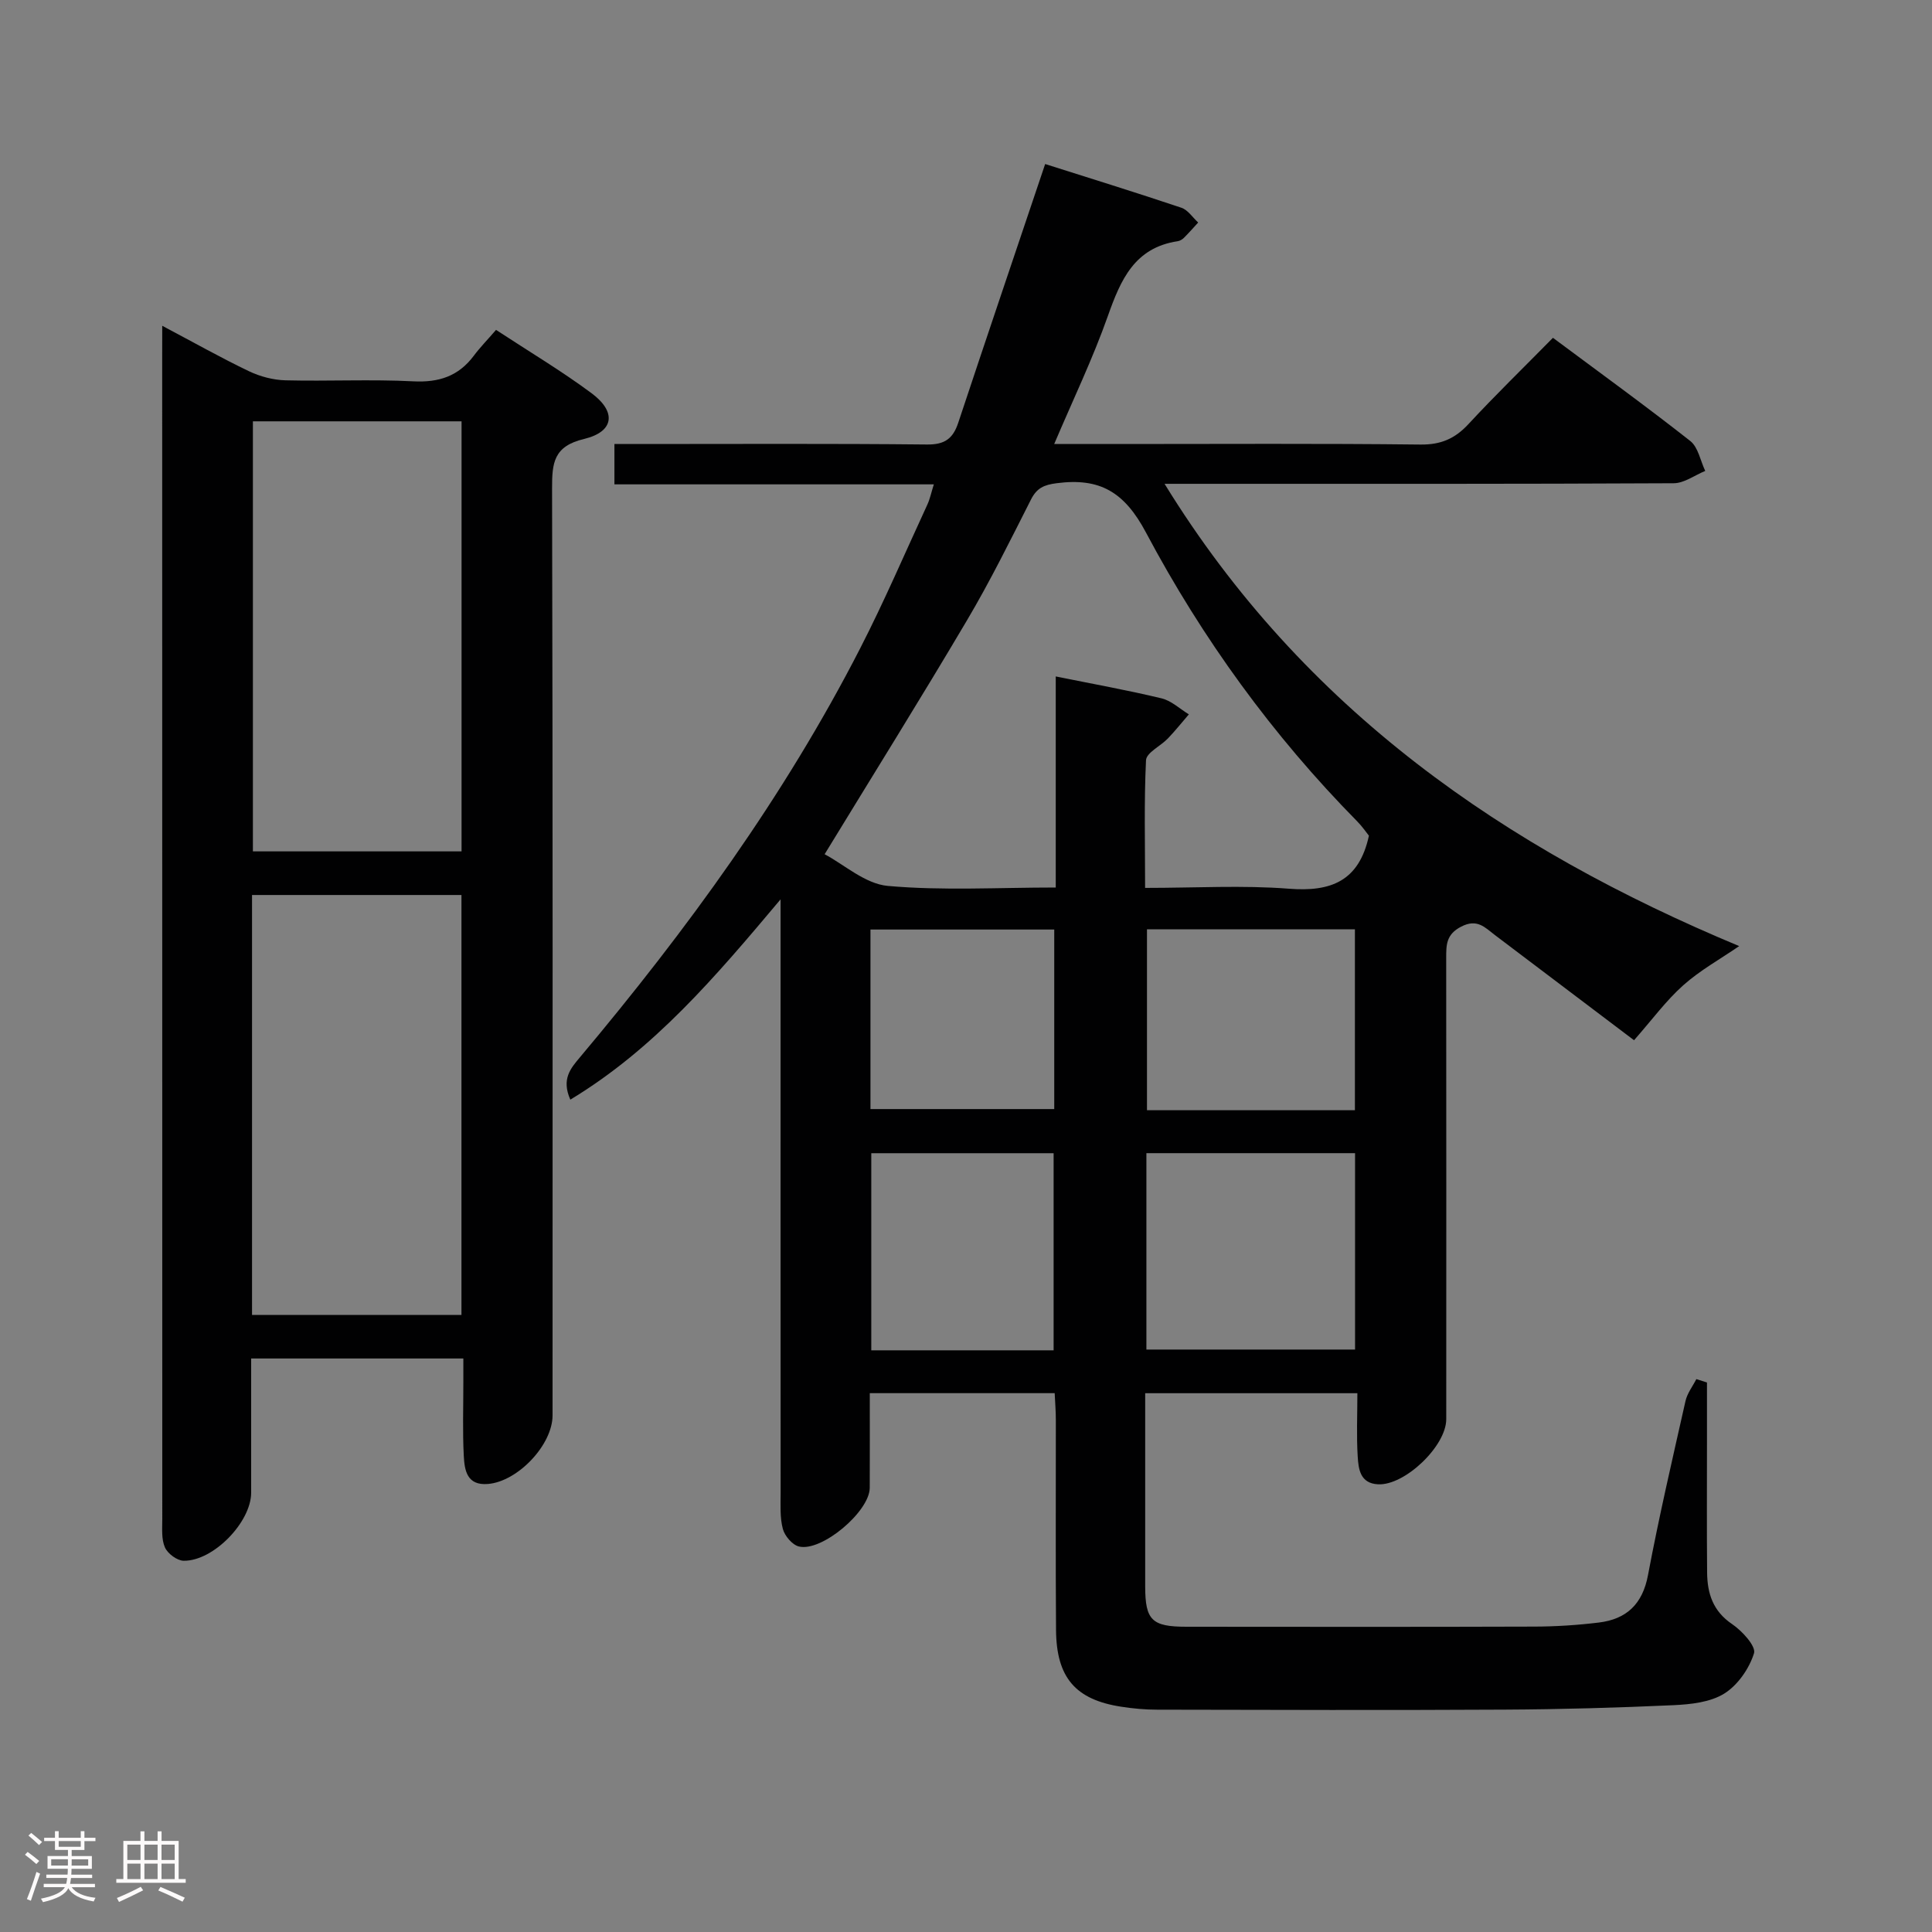 <svg enable-background="new 0 0 400 400" viewBox="0 0 400 400" xmlns="http://www.w3.org/2000/svg"><rect x="0" y="0" width="400" height="400" fill="#808080" stroke="none"/><path d="m5.17 384 .55-.58c.85.61 1.65 1.24 2.4 1.87l-.59.64c-.83-.73-1.62-1.38-2.36-1.93m1.22 9.53-.82-.34c.71-1.76 1.37-3.64 1.98-5.63.24.13.5.25.76.36-.6 1.67-1.24 3.54-1.92 5.61m-.5-13.5.57-.54c.56.44 1.31 1.06 2.26 1.87l-.64.64c-.68-.66-1.41-1.32-2.19-1.97m3.25.46h2.24v-1.36h.77v1.36h4.57v-1.36h.76v1.36h2.28v.69h-2.28v1.84h-2.64v1.26h4.18v2.64h-4.21c0 .45-.02.86-.05 1.21h4.32v.69h-4.38c-.04.34-.1.75-.19 1.22h5.15v.69h-4.82c.87 1.19 2.51 1.92 4.93 2.19-.17.31-.3.57-.37.76-2.77-.49-4.52-1.41-5.26-2.76-.56 1.26-2.3 2.23-5.24 2.9-.12-.24-.26-.48-.43-.72 2.73-.55 4.38-1.34 4.96-2.38h-4.38v-.69h4.65c.1-.38.17-.79.21-1.22h-4.32v-.69h4.4c.03-.34.05-.75.05-1.21h-4.2v-2.64h4.23v-1.26h-2.69v-1.84h-2.24zm1.46 4.46v1.29h3.45c.01-.4.02-.57.01-.53v-.32-.45h-3.46zm1.55-2.59h4.57v-1.19h-4.57zm6.11 2.59h-3.42v.77c-.02.19-.01.37-.02.53h3.44z" fill="#fcfafa"/><path d="m32.63 379.16h.82v1.98h3.54v7.89h1.46v.78h-14.37v-.78h1.46v-7.89h3.54v-1.98h.82v1.98h2.73zm-3.49 11.48.5.73c-1.61.82-3.28 1.63-5 2.41-.13-.27-.28-.55-.44-.82 1.75-.72 3.4-1.49 4.94-2.32m-2.78-5.55h2.73v-3.18h-2.73zm0 3.95h2.73v-3.2h-2.73zm3.54-3.95h2.73v-3.18h-2.73zm0 3.95h2.73v-3.2h-2.73zm7.89 4.68c-1.84-.92-3.51-1.7-5.02-2.32l.45-.73c1.89.8 3.57 1.55 5.04 2.23zm-1.62-11.81h-2.73v3.18h2.73zm-2.73 7.13h2.73v-3.2h-2.73z" fill="#fcfafa"/><g fill="#010102"><path d="m353.41 286.23v12.85c0 8.83-.05 17.66.03 26.49.04 4.32 1.19 7.99 5.17 10.68 2.07 1.4 4.99 4.59 4.54 6.04-.99 3.17-3.36 6.6-6.15 8.34-2.9 1.81-6.94 2.24-10.52 2.41-11.63.53-23.28.86-34.92.92-23.99.13-47.99.06-71.98.01-2.48 0-4.98-.23-7.43-.61-9.47-1.45-13.44-6.02-13.51-15.9-.11-14.5-.02-28.99-.04-43.49 0-1.79-.15-3.57-.24-5.53-12.87 0-25.28 0-38.28 0 0 6.71.02 13.15-.01 19.6-.02 4.9-9.95 13.32-14.68 12.14-1.36-.34-2.92-2.18-3.31-3.63-.63-2.36-.46-4.95-.46-7.45-.02-38.66-.01-77.32-.01-115.97 0-1.79 0-3.58 0-6.93-13.51 16.08-26.19 31-43.53 41.47-1.89-4.27.07-6.48 2-8.78 22.1-26.32 42.28-53.98 58-84.64 5-9.74 9.32-19.83 13.92-29.78.53-1.14.78-2.41 1.34-4.19-22.28 0-44.02 0-66.13 0 0-2.84 0-5.24 0-8.35h5.23c19.83 0 39.66-.11 59.49.1 3.66.04 5.37-1.21 6.46-4.49 5.9-17.77 11.91-35.49 18-53.58 8.98 2.85 18.63 5.84 28.2 9.05 1.35.45 2.33 2.01 3.48 3.06-.97 1.06-1.92 2.14-2.94 3.16-.34.34-.84.64-1.3.71-8.93 1.34-11.8 7.97-14.45 15.46-3.13 8.86-7.23 17.37-11.12 26.53h13.84c20.66 0 41.33-.13 61.98.11 4.24.05 7.16-1.22 9.96-4.25 5.54-5.98 11.4-11.67 17.48-17.85 9.65 7.19 19.19 14.09 28.43 21.36 1.64 1.29 2.1 4.1 3.1 6.2-2.18.89-4.35 2.54-6.53 2.55-32.66.17-65.32.12-97.98.12-1.99 0-3.99 0-7.43 0 28.76 46.76 70.55 75.54 118.97 95.71-3.98 2.73-8.13 5.03-11.58 8.11-3.56 3.17-6.43 7.11-10.19 11.38-9.54-7.21-19.18-14.49-28.81-21.78-2.07-1.57-3.65-3.45-6.96-1.75-3.14 1.61-3.12 3.79-3.12 6.51.03 31.83.02 63.65.01 95.48 0 5.57-8.6 13.77-14.12 13.48-3.71-.19-4.05-3.15-4.21-5.73-.27-4.27-.07-8.57-.07-13.13-14.85 0-29.08 0-43.93 0v9.54c0 10.16-.01 20.33 0 30.49.01 6.96 1.38 8.32 8.53 8.32 23.99.02 47.99.05 71.98-.03 4.47-.01 8.97-.3 13.41-.84 5.72-.7 9.05-3.79 10.18-9.82 2.27-12.07 5.06-24.04 7.76-36.03.36-1.61 1.48-3.04 2.25-4.55.72.24 1.46.47 2.2.7zm-116.33-102.4c10.51 0 20.21-.58 29.79.17 8.62.67 14.5-1.5 16.55-10.98-.55-.67-1.38-1.91-2.42-2.96-17.52-17.78-32.08-37.87-43.73-59.79-4.5-8.48-9.6-11.38-18.48-10.23-2.65.34-4.12.99-5.33 3.37-4.28 8.44-8.47 16.95-13.29 25.08-9.53 16.12-19.45 32.01-29.44 48.37 4.02 2.12 8.39 6.14 13.09 6.56 11.33 1.01 22.8.33 34.76.33 0-14.85 0-29.1 0-43.7 7.71 1.56 14.87 2.84 21.92 4.54 2.03.49 3.77 2.17 5.64 3.31-1.44 1.67-2.82 3.4-4.34 4.99-1.5 1.57-4.45 2.93-4.53 4.51-.42 8.59-.19 17.21-.19 26.43zm.27 95.58h43.2c0-13.8 0-27.18 0-40.66-14.62 0-28.85 0-43.2 0zm43.17-49.55c0-12.86 0-25.2 0-37.45-14.63 0-28.85 0-43.05 0v37.45zm-62.38 49.71c0-13.77 0-27.29 0-40.81-12.87 0-25.29 0-37.75 0v40.81zm-37.92-49.95h38.05c0-12.62 0-24.86 0-37.17-12.85 0-25.38 0-38.05 0z"/><path d="m33.59 67.45c6.56 3.47 12.17 6.64 17.96 9.41 2.3 1.1 5 1.81 7.54 1.88 8.82.22 17.67-.24 26.48.21 5.3.27 9.35-1.06 12.52-5.29 1.29-1.73 2.82-3.29 4.61-5.36 6.92 4.54 13.6 8.52 19.8 13.13 5.18 3.86 4.65 7.96-1.57 9.45-6.32 1.51-6.64 4.95-6.63 10.26.16 63.97.11 127.94.1 191.91 0 6.08-7.18 13.68-13.37 14.19-4.4.37-4.86-2.88-5.01-5.87-.26-4.98-.09-9.99-.09-14.99 0-1.62 0-3.24 0-5.12-14.74 0-28.99 0-43.93 0v27.78c0 6.07-7.79 14.17-13.97 14.1-1.35-.02-3.31-1.47-3.88-2.76-.76-1.71-.55-3.91-.55-5.9-.02-80.3-.02-160.59-.02-240.89.01-1.74.01-3.5.01-6.14zm18.77 19.78v89.04h43.2c0-29.84 0-59.36 0-89.04-14.5 0-28.63 0-43.2 0zm43.18 185.01c0-29.24 0-58.13 0-86.94-14.65 0-28.92 0-43.36 0v86.94z"/></g></svg>